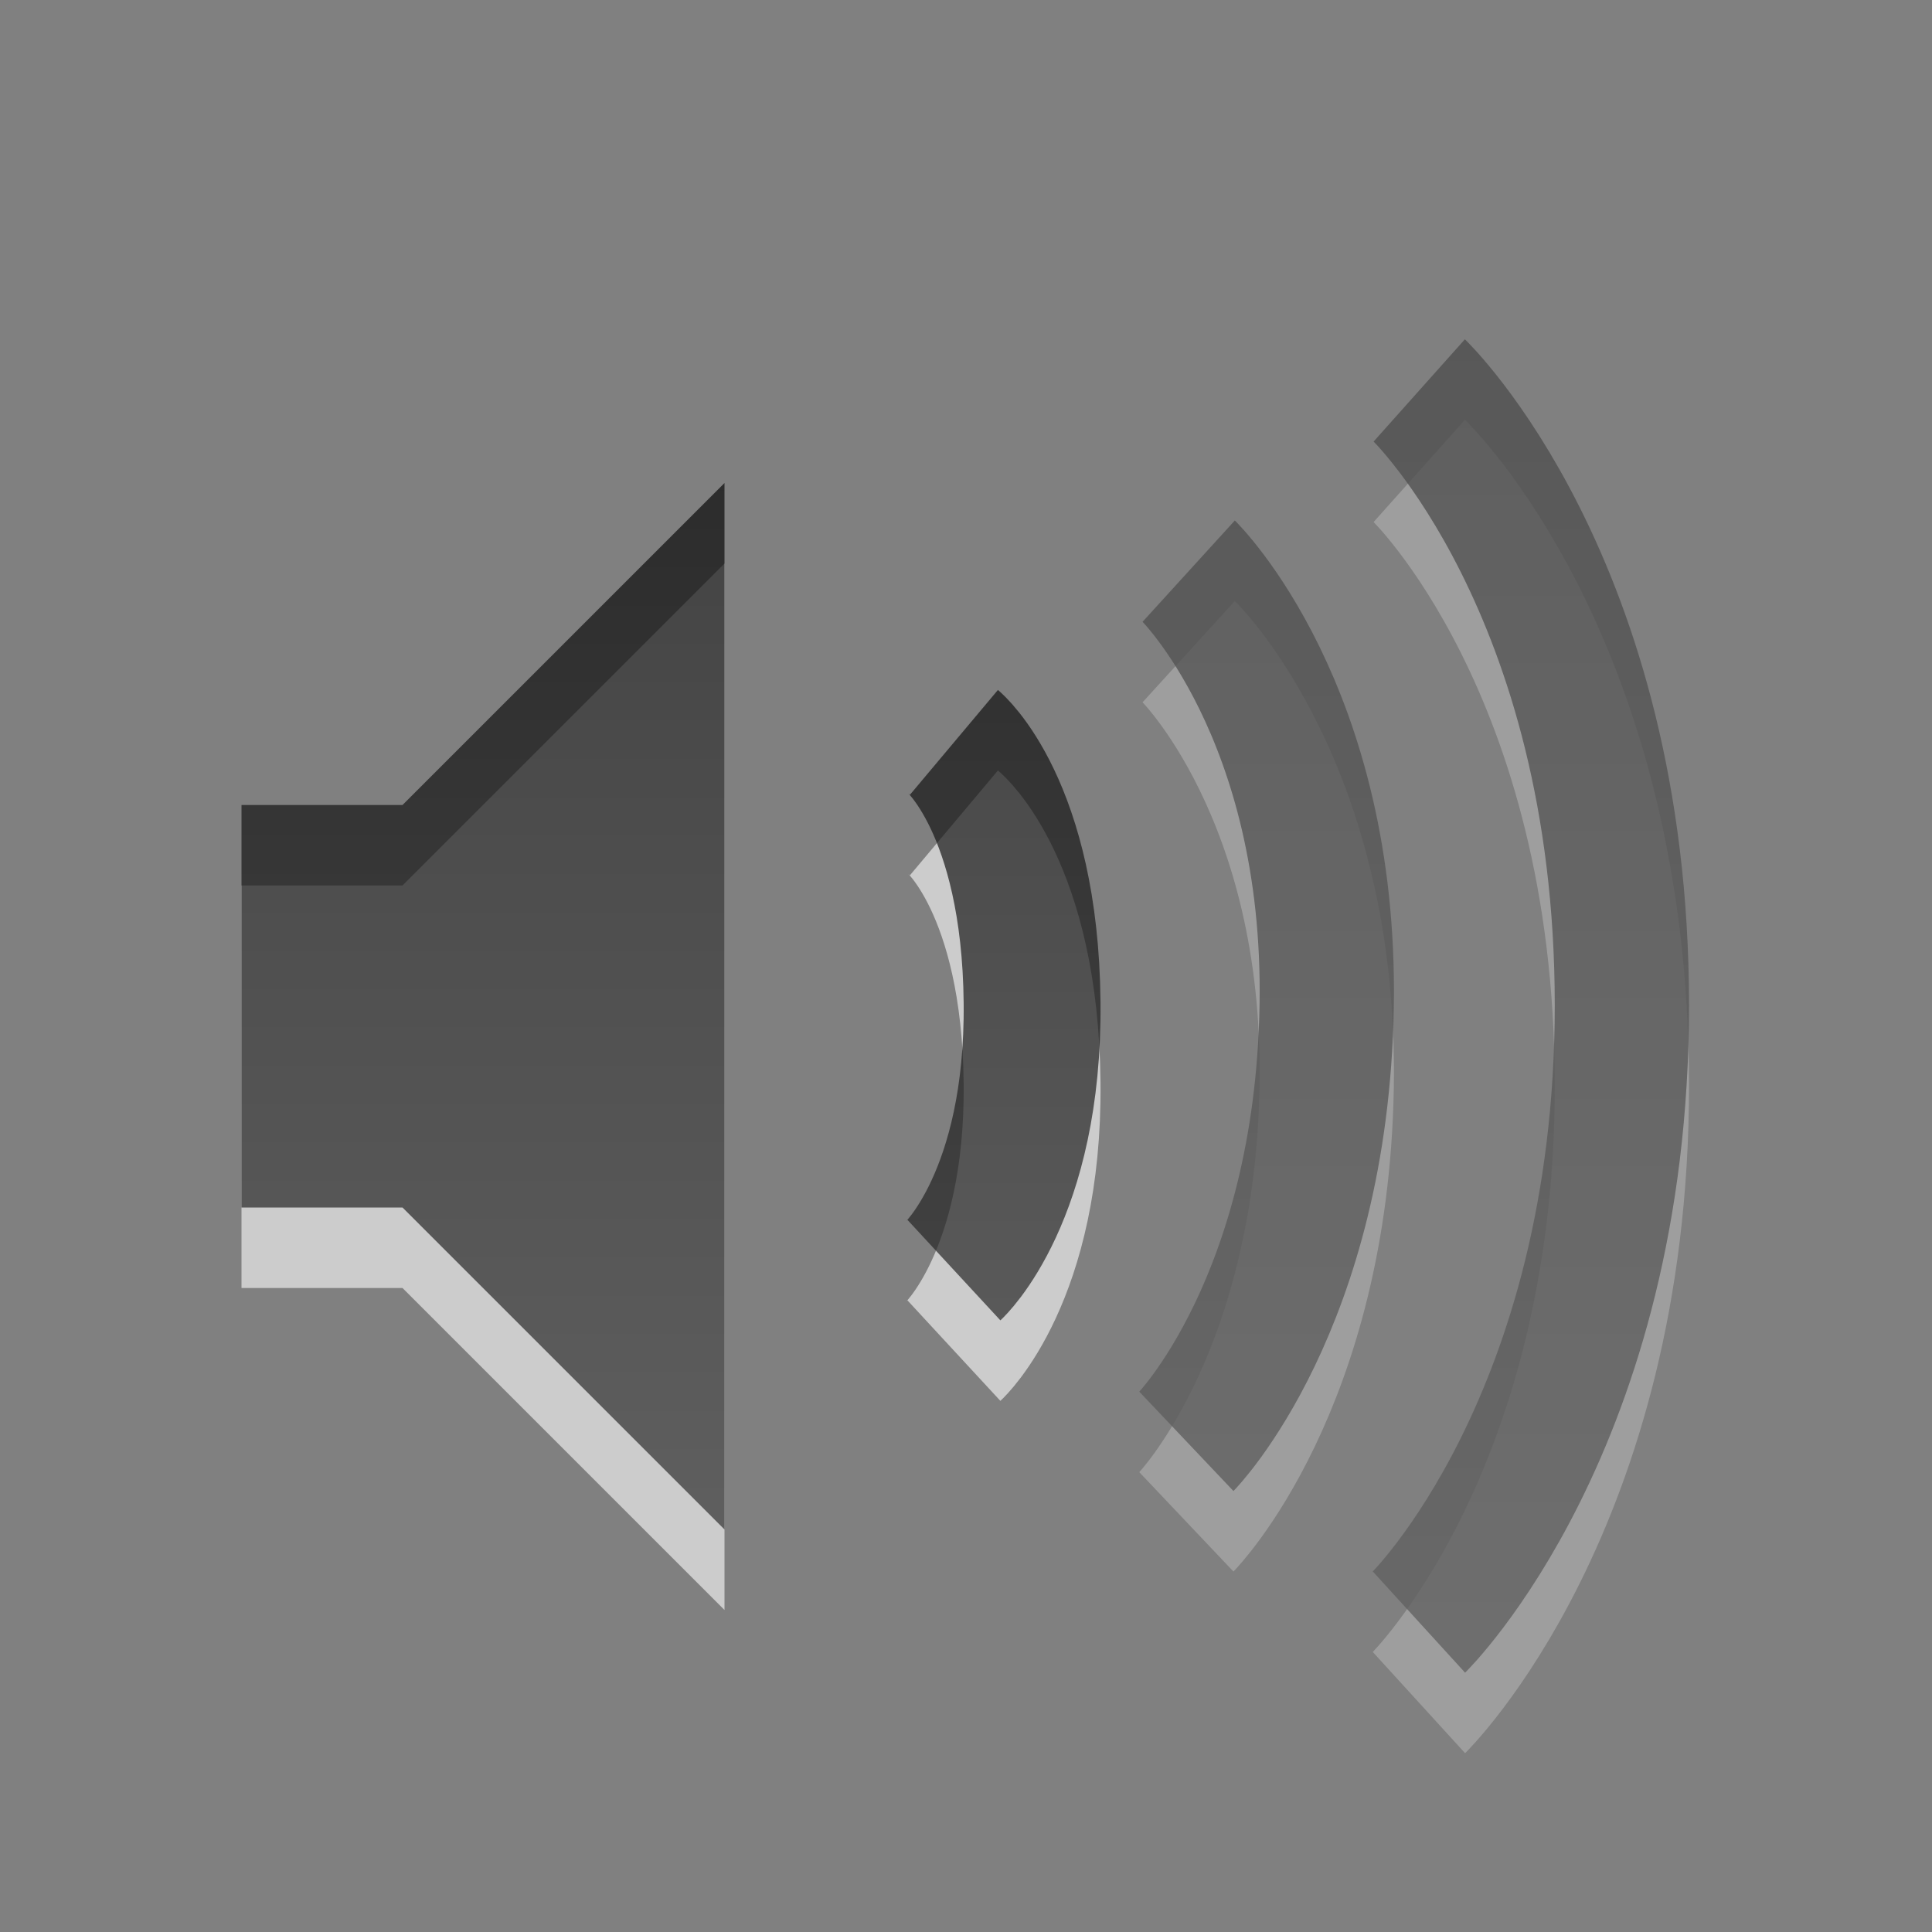 <?xml version="1.0" encoding="UTF-8" standalone="no"?>
<!-- Created with Inkscape (http://www.inkscape.org/) -->

<svg
   xmlns:dc="http://purl.org/dc/elements/1.1/"
   xmlns:cc="http://creativecommons.org/ns#"
   xmlns:rdf="http://www.w3.org/1999/02/22-rdf-syntax-ns#"
   xmlns:svg="http://www.w3.org/2000/svg"
   xmlns="http://www.w3.org/2000/svg"
   xmlns:xlink="http://www.w3.org/1999/xlink"
   xmlns:sodipodi="http://sodipodi.sourceforge.net/DTD/sodipodi-0.dtd"
   xmlns:inkscape="http://www.inkscape.org/namespaces/inkscape"
   version="1.0"
   width="24"
   height="24"
   id="svg4431"
   sodipodi:version="0.32"
   inkscape:version="0.48.3.1 r9886"
   sodipodi:docname="audio-volume-low.svg"
   inkscape:output_extension="org.inkscape.output.svg.inkscape">
  <rect width="100%" height="100%" fill="#808080" stroke="none"/>
  <sodipodi:namedview
     inkscape:window-height="751"
     inkscape:window-width="1280"
     inkscape:pageshadow="2"
     inkscape:pageopacity="0.0"
     guidetolerance="10.0"
     gridtolerance="10.0"
     objecttolerance="10.0"
     borderopacity="1.0"
     bordercolor="#666666"
     pagecolor="#ffffff"
     id="base"
     showgrid="false"
     inkscape:zoom="10.375"
     inkscape:cx="-7.7100784"
     inkscape:cy="21.307472"
     inkscape:window-x="0"
     inkscape:window-y="25"
     inkscape:current-layer="svg4431"
     inkscape:window-maximized="1" />
  <defs
     id="defs4433">
    <linearGradient
       id="linearGradient3587-6-5">
      <stop
         id="stop3589-9-2"
         style="stop-color:#000000;stop-opacity:1"
         offset="0" />
      <stop
         id="stop3591-7-4"
         style="stop-color:#363636;stop-opacity:1"
         offset="1" />
    </linearGradient>
    <linearGradient
       x1="50.926"
       y1="11.648"
       x2="73.987"
       y2="11.648"
       id="linearGradient2390"
       xlink:href="#linearGradient3587-6-5"
       gradientUnits="userSpaceOnUse"
       gradientTransform="matrix(0,0.781,-0.734,0,29.209,-36.75)" />
    <linearGradient
       x1="9"
       y1="3"
       x2="9"
       y2="21"
       id="linearGradient2393"
       xlink:href="#linearGradient3587-6-5"
       gradientUnits="userSpaceOnUse"
       gradientTransform="translate(-1,0)" />
    <linearGradient
       x1="50.926"
       y1="11.648"
       x2="73.987"
       y2="11.648"
       id="linearGradient3261"
       xlink:href="#linearGradient3587-6-5"
       gradientUnits="userSpaceOnUse"
       gradientTransform="matrix(0,0.781,-0.762,0,29.874,-36.75)" />
  </defs>
  <path
     d="m 11.85,10.222 c 0,0 0.947,0.795 0.971,3.231 C 12.845,15.858 11.85,16.778 11.85,16.778"
     id="path3170"
     style="opacity:0.6;fill:none;stroke:#ffffff;stroke-width:1.7;stroke-linecap:butt;stroke-linejoin:miter;stroke-miterlimit:4;stroke-opacity:1;stroke-dasharray:none;stroke-dashoffset:0;marker:none;visibility:visible;display:inline;overflow:visible;enable-background:accumulate"
     inkscape:connector-curvature="0" />
  <path
     d="m 3,11 0,5 2,0 4,4 0,-13 -4,4 -2,0 z"
     id="path2387-4"
     style="opacity:0.6;fill:#ffffff;fill-opacity:1;fill-rule:evenodd;stroke:none"
     inkscape:connector-curvature="0" />
  <path
     d="m 3,10 0,5 2,0 4,4 0,-13 -4,4 -2,0 z"
     id="path2387"
     style="opacity:0.7;fill:url(#linearGradient2393);fill-opacity:1;fill-rule:evenodd;stroke:none"
     inkscape:connector-curvature="0" />
  <g
     id="g3274"
     style="opacity:0.4"
     transform="matrix(0.963,0,0,1,0.437,0)">
    <path
       d="m 14.88,8.095 c 0,0 1.845,1.745 1.78,5.405 C 16.593,17.19 14.85,18.905 14.85,18.905 M 17.854,5.85 c 0,0 2.614,2.423 2.614,7.635 C 20.468,18.671 17.85,21.15 17.85,21.15"
       id="path3269"
       style="opacity:0.6;fill:none;stroke:#ffffff;stroke-width:1.732;stroke-linecap:butt;stroke-linejoin:miter;stroke-miterlimit:4;stroke-opacity:1;stroke-dasharray:none;stroke-dashoffset:0;marker:none;visibility:visible;display:inline;overflow:visible;enable-background:accumulate"
       inkscape:connector-curvature="0" />
    <path
       d="m 17.854,4.85 c 0,0 2.614,2.423 2.614,7.635 C 20.468,17.671 17.85,20.15 17.85,20.15 M 14.88,7.095 c 0,0 1.845,1.745 1.78,5.405 C 16.593,16.19 14.85,17.905 14.85,17.905"
       id="path3166"
       style="opacity:0.8;fill:none;stroke:url(#linearGradient3261);stroke-width:1.732;stroke-linecap:butt;stroke-linejoin:miter;stroke-miterlimit:4;stroke-opacity:1;stroke-dasharray:none;stroke-dashoffset:0;marker:none;visibility:visible;display:inline;overflow:visible;enable-background:accumulate"
       inkscape:connector-curvature="0" />
  </g>
  <path
     d="m 11.85,9.222 c 0,0 0.947,0.795 0.971,3.231 C 12.845,14.858 11.85,15.778 11.85,15.778"
     id="path3164"
     style="opacity:0.7;fill:none;stroke:url(#linearGradient2390);stroke-width:1.7;stroke-linecap:butt;stroke-linejoin:miter;stroke-miterlimit:4;stroke-opacity:1;stroke-dasharray:none;stroke-dashoffset:0;marker:none;visibility:visible;display:inline;overflow:visible;enable-background:accumulate"
     inkscape:connector-curvature="0" />
</svg>

